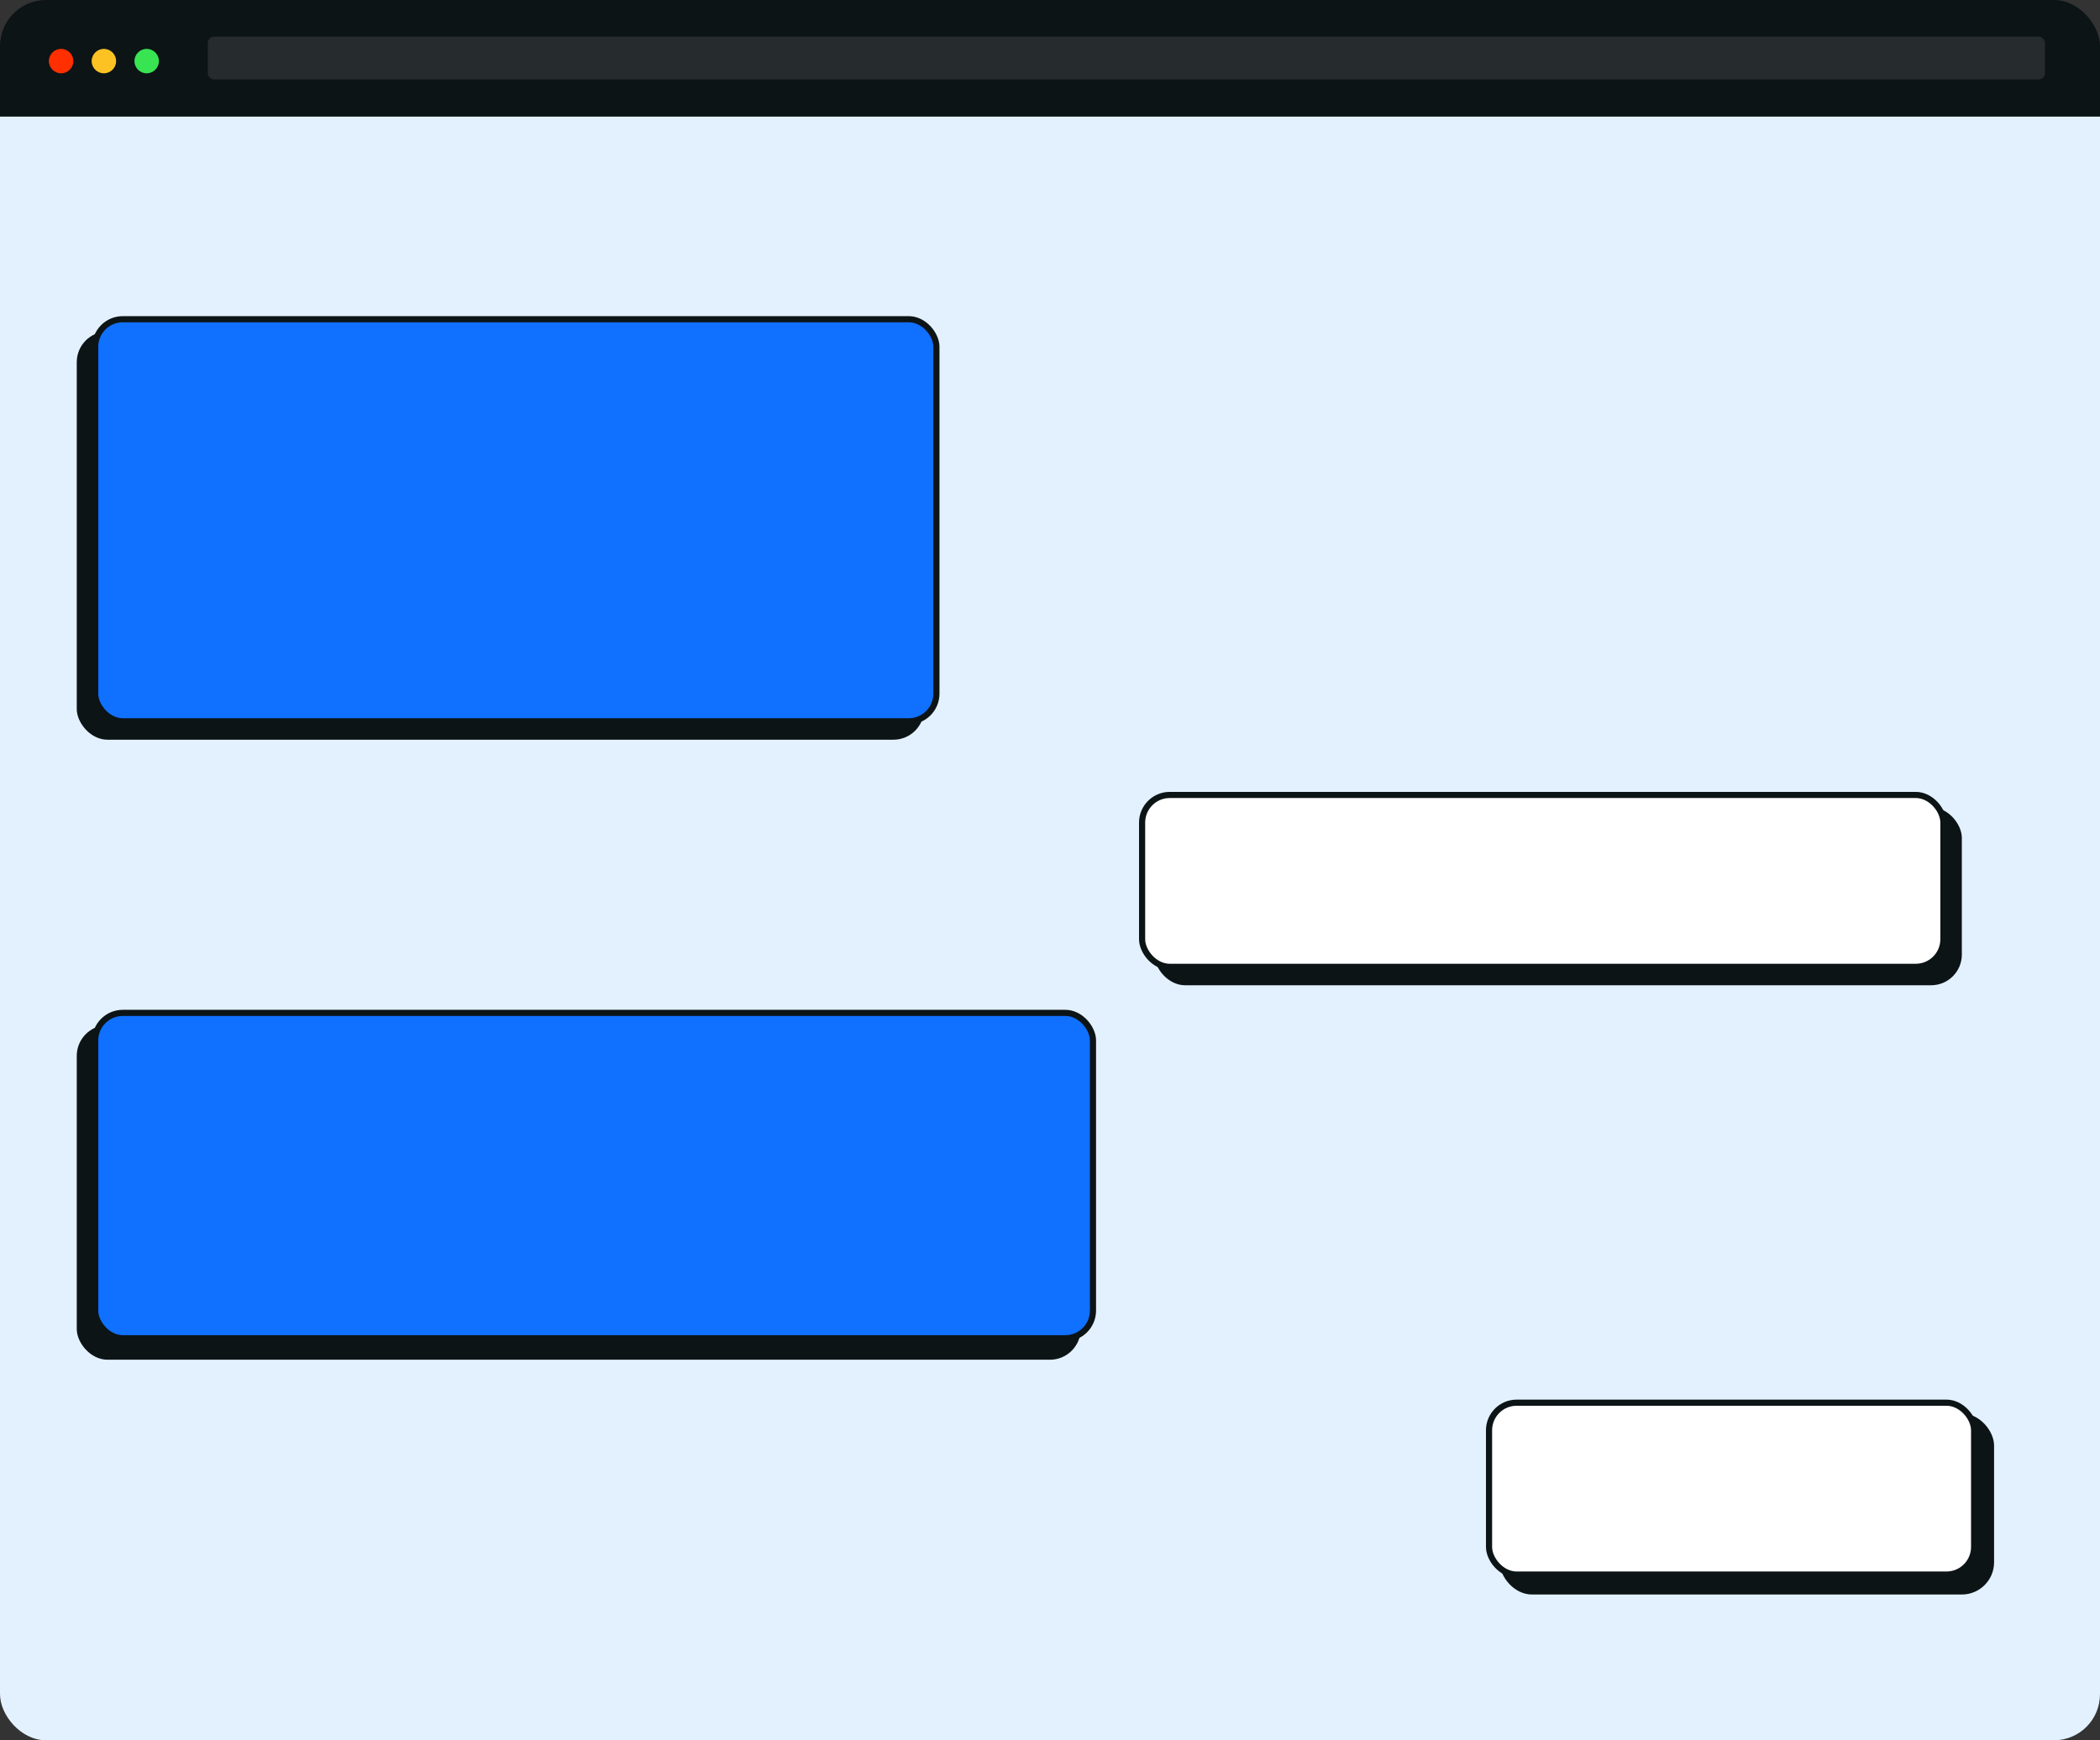 <svg width="684" height="567" viewBox="0 0 684 567" fill="none" xmlns="http://www.w3.org/2000/svg">
<rect x="0" y="0" width="684" height="567" fill="#333333" stroke="none"/>
<g clip-path="url(#clip0_290_810)">
<rect width="684" height="567" rx="15" fill="#0C1416"/>
<circle cx="19.905" cy="19.905" r="3.981" fill="#FF2F00"/>
<circle cx="33.838" cy="19.905" r="3.981" fill="#FCC223"/>
<circle cx="47.772" cy="19.905" r="3.981" fill="#38E452"/>
<rect x="67.676" y="11.943" width="598.381" height="13.933" rx="1.99" fill="#262B2E"/>
<rect y="38" width="684" height="571" fill="#E3F1FF"/>
<rect x="25" y="334" width="327" height="109" rx="10" fill="#0C1416"/>
<rect x="25" y="108" width="276" height="133" rx="10" fill="#0C1416"/>
<rect x="376" y="263" width="263" height="58" rx="10" fill="#0C1416"/>
<rect x="372" y="259" width="261" height="56" rx="9" fill="white"/>
<rect x="372" y="259" width="261" height="56" rx="9" stroke="#0C1416" stroke-width="2"/>
<rect x="489" y="461" width="160" height="58" rx="10" fill="#0C1416"/>
<rect x="489" y="461" width="160" height="58" rx="10" stroke="#0C1416"/>
<rect x="485" y="457" width="158" height="56" rx="9" fill="white"/>
<rect x="485" y="457" width="158" height="56" rx="9" stroke="#0C1416" stroke-width="2"/>
<rect x="31" y="104" width="274" height="131" rx="9" fill="#1070FF"/>
<rect x="31" y="104" width="274" height="131" rx="9" stroke="#0C1416" stroke-width="2"/>
<rect x="31" y="330" width="325" height="106" rx="9" fill="#1070FF"/>
<rect x="31" y="330" width="325" height="106" rx="9" stroke="#0C1416" stroke-width="2"/>
</g>
<defs>
<clipPath id="clip0_290_810">
<rect width="684" height="567" rx="15" fill="white"/>
</clipPath>
</defs>
</svg>
